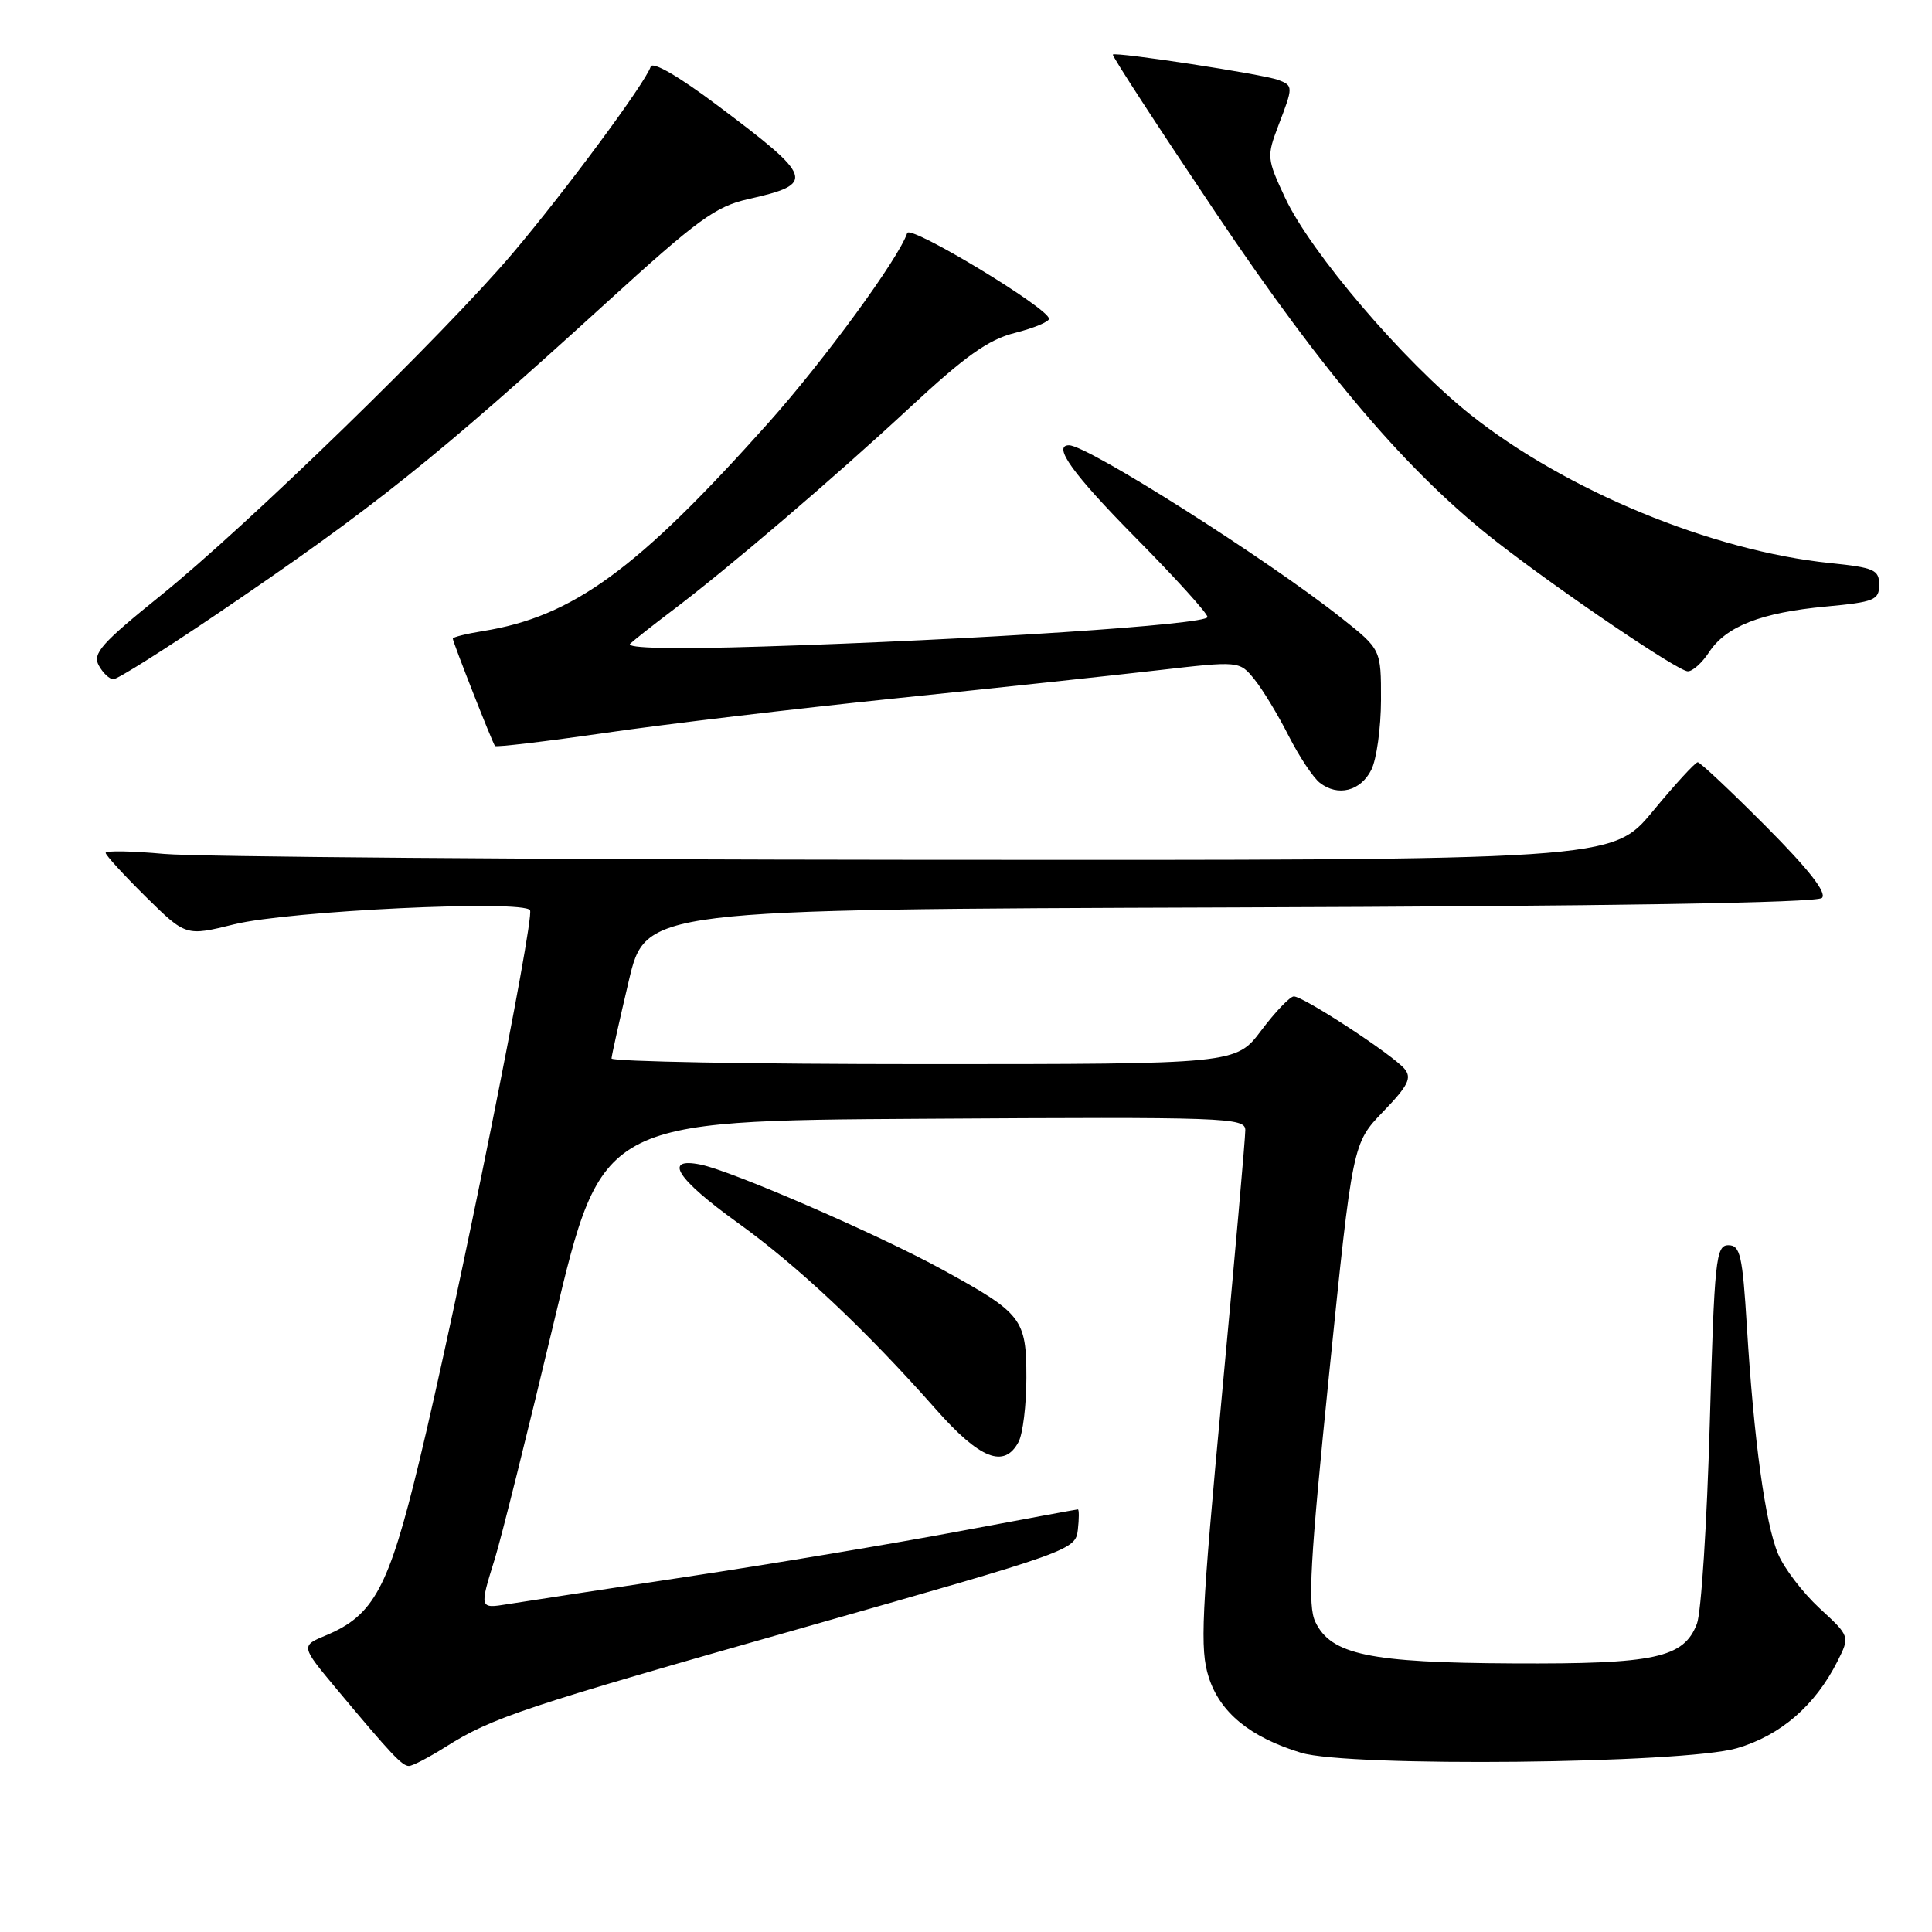 <?xml version="1.0" encoding="UTF-8" standalone="no"?>
<!DOCTYPE svg PUBLIC "-//W3C//DTD SVG 1.1//EN" "http://www.w3.org/Graphics/SVG/1.1/DTD/svg11.dtd" >
<svg xmlns="http://www.w3.org/2000/svg" xmlns:xlink="http://www.w3.org/1999/xlink" version="1.1" viewBox="0 0 256 256">
 <g >
 <path fill="currentColor"
d=" M 59.00 231.50 C 65.23 227.57 69.22 226.24 106.97 215.52 C 141.98 205.57 142.50 205.39 142.82 202.71 C 142.99 201.22 142.99 200.00 142.82 200.00 C 142.64 200.01 135.53 201.32 127.00 202.92 C 118.47 204.52 102.28 207.23 91.00 208.93 C 79.72 210.64 69.04 212.27 67.25 212.56 C 63.51 213.17 63.51 213.15 65.58 206.50 C 66.43 203.75 69.97 189.57 73.44 175.00 C 79.75 148.50 79.75 148.50 122.38 148.24 C 162.50 147.99 165.00 148.08 165.01 149.74 C 165.02 150.71 163.63 166.47 161.92 184.76 C 159.19 214.04 158.97 218.52 160.16 222.23 C 161.65 226.92 165.65 230.20 172.40 232.25 C 178.71 234.17 223.06 233.71 230.14 231.65 C 235.92 229.97 240.51 226.00 243.46 220.16 C 245.14 216.82 245.14 216.82 241.09 213.09 C 238.87 211.03 236.39 207.79 235.60 205.89 C 233.90 201.83 232.39 190.77 231.47 175.75 C 230.89 166.33 230.59 165.00 229.02 165.00 C 227.36 165.00 227.17 166.84 226.55 188.75 C 226.18 201.81 225.42 213.70 224.85 215.16 C 223.11 219.69 219.30 220.51 200.50 220.41 C 181.47 220.32 176.36 219.25 174.29 214.91 C 173.26 212.77 173.58 207.01 176.13 181.91 C 179.23 151.50 179.23 151.50 183.27 147.30 C 186.60 143.85 187.10 142.83 186.11 141.63 C 184.56 139.77 172.67 131.99 171.43 132.03 C 170.92 132.05 168.98 134.07 167.13 136.53 C 163.77 141.00 163.77 141.00 122.38 141.00 C 99.62 141.00 81.02 140.66 81.03 140.25 C 81.05 139.84 82.08 135.22 83.31 130.00 C 85.55 120.50 85.55 120.50 162.98 120.24 C 213.32 120.08 240.77 119.63 241.42 118.98 C 242.10 118.30 239.66 115.19 233.99 109.49 C 229.34 104.82 225.28 101.00 224.96 101.00 C 224.64 101.00 221.96 103.92 219.00 107.50 C 213.62 114.00 213.62 114.00 121.56 113.93 C 70.93 113.89 26.01 113.54 21.75 113.15 C 17.49 112.76 14.00 112.70 14.00 113.01 C 14.00 113.32 16.39 115.93 19.31 118.82 C 24.63 124.06 24.63 124.06 31.06 122.47 C 38.30 120.68 69.41 119.21 70.23 120.61 C 70.87 121.71 60.56 172.98 55.52 193.78 C 51.50 210.39 49.53 214.04 43.22 216.68 C 39.84 218.09 39.84 218.09 44.60 223.80 C 51.87 232.50 53.28 234.00 54.19 234.00 C 54.66 234.00 56.82 232.87 59.00 231.50 Z  M 134.96 191.07 C 135.53 190.00 136.00 186.18 136.00 182.57 C 136.00 174.74 135.46 174.04 124.91 168.25 C 116.42 163.59 96.97 155.14 92.81 154.31 C 87.82 153.31 89.68 156.22 97.72 162.00 C 105.73 167.76 114.71 176.21 124.02 186.75 C 129.85 193.35 133.06 194.62 134.96 191.07 Z  M 181.71 102.00 C 182.40 100.62 182.98 96.47 182.99 92.77 C 183.00 86.05 183.00 86.05 177.75 81.89 C 167.89 74.08 144.11 59.00 141.65 59.00 C 139.40 59.00 142.18 62.85 150.50 71.27 C 155.72 76.55 160.00 81.27 160.00 81.76 C 160.00 82.75 129.17 84.79 101.00 85.67 C 89.32 86.04 82.87 85.90 83.50 85.30 C 84.05 84.78 86.53 82.83 89.00 80.96 C 96.42 75.37 110.51 63.33 120.55 54.01 C 127.92 47.16 130.97 44.99 134.49 44.11 C 136.97 43.48 139.00 42.64 139.00 42.24 C 138.99 40.86 120.59 29.74 120.21 30.88 C 119.08 34.25 109.23 47.73 101.82 56.03 C 84.45 75.48 75.90 81.71 63.99 83.62 C 61.80 83.97 60.00 84.42 60.00 84.62 C 60.00 85.07 65.23 98.38 65.59 98.85 C 65.74 99.03 72.32 98.25 80.21 97.11 C 88.10 95.96 105.35 93.91 118.53 92.55 C 131.71 91.19 147.39 89.51 153.37 88.82 C 164.23 87.57 164.23 87.57 166.22 90.02 C 167.32 91.38 169.35 94.73 170.74 97.48 C 172.14 100.23 174.00 103.04 174.89 103.73 C 177.28 105.59 180.29 104.83 181.71 102.00 Z  M 28.75 81.36 C 49.57 67.25 57.85 60.62 80.34 40.12 C 92.45 29.08 94.80 27.36 99.16 26.38 C 108.13 24.36 107.88 23.57 95.06 13.96 C 89.98 10.14 86.47 8.10 86.22 8.83 C 85.50 11.01 74.91 25.32 67.93 33.56 C 58.83 44.30 32.72 69.69 21.29 78.91 C 13.45 85.23 12.24 86.59 13.08 88.16 C 13.63 89.17 14.50 90.00 15.03 90.00 C 15.57 90.00 21.74 86.11 28.75 81.36 Z  M 226.46 86.42 C 228.71 82.98 233.36 81.17 241.94 80.37 C 248.37 79.77 249.00 79.51 249.00 77.49 C 249.00 75.50 248.35 75.21 242.52 74.61 C 226.85 73.01 207.47 65.00 194.80 54.91 C 185.97 47.87 173.66 33.45 170.27 26.18 C 167.86 21.02 167.84 20.72 169.39 16.64 C 171.38 11.45 171.37 11.36 169.37 10.59 C 167.42 9.84 147.82 6.84 147.46 7.23 C 147.31 7.38 153.45 16.81 161.09 28.19 C 175.55 49.73 186.66 62.72 198.40 71.86 C 206.92 78.48 222.30 88.90 223.63 88.95 C 224.26 88.98 225.53 87.84 226.46 86.42 Z "/>
</g>
</svg>